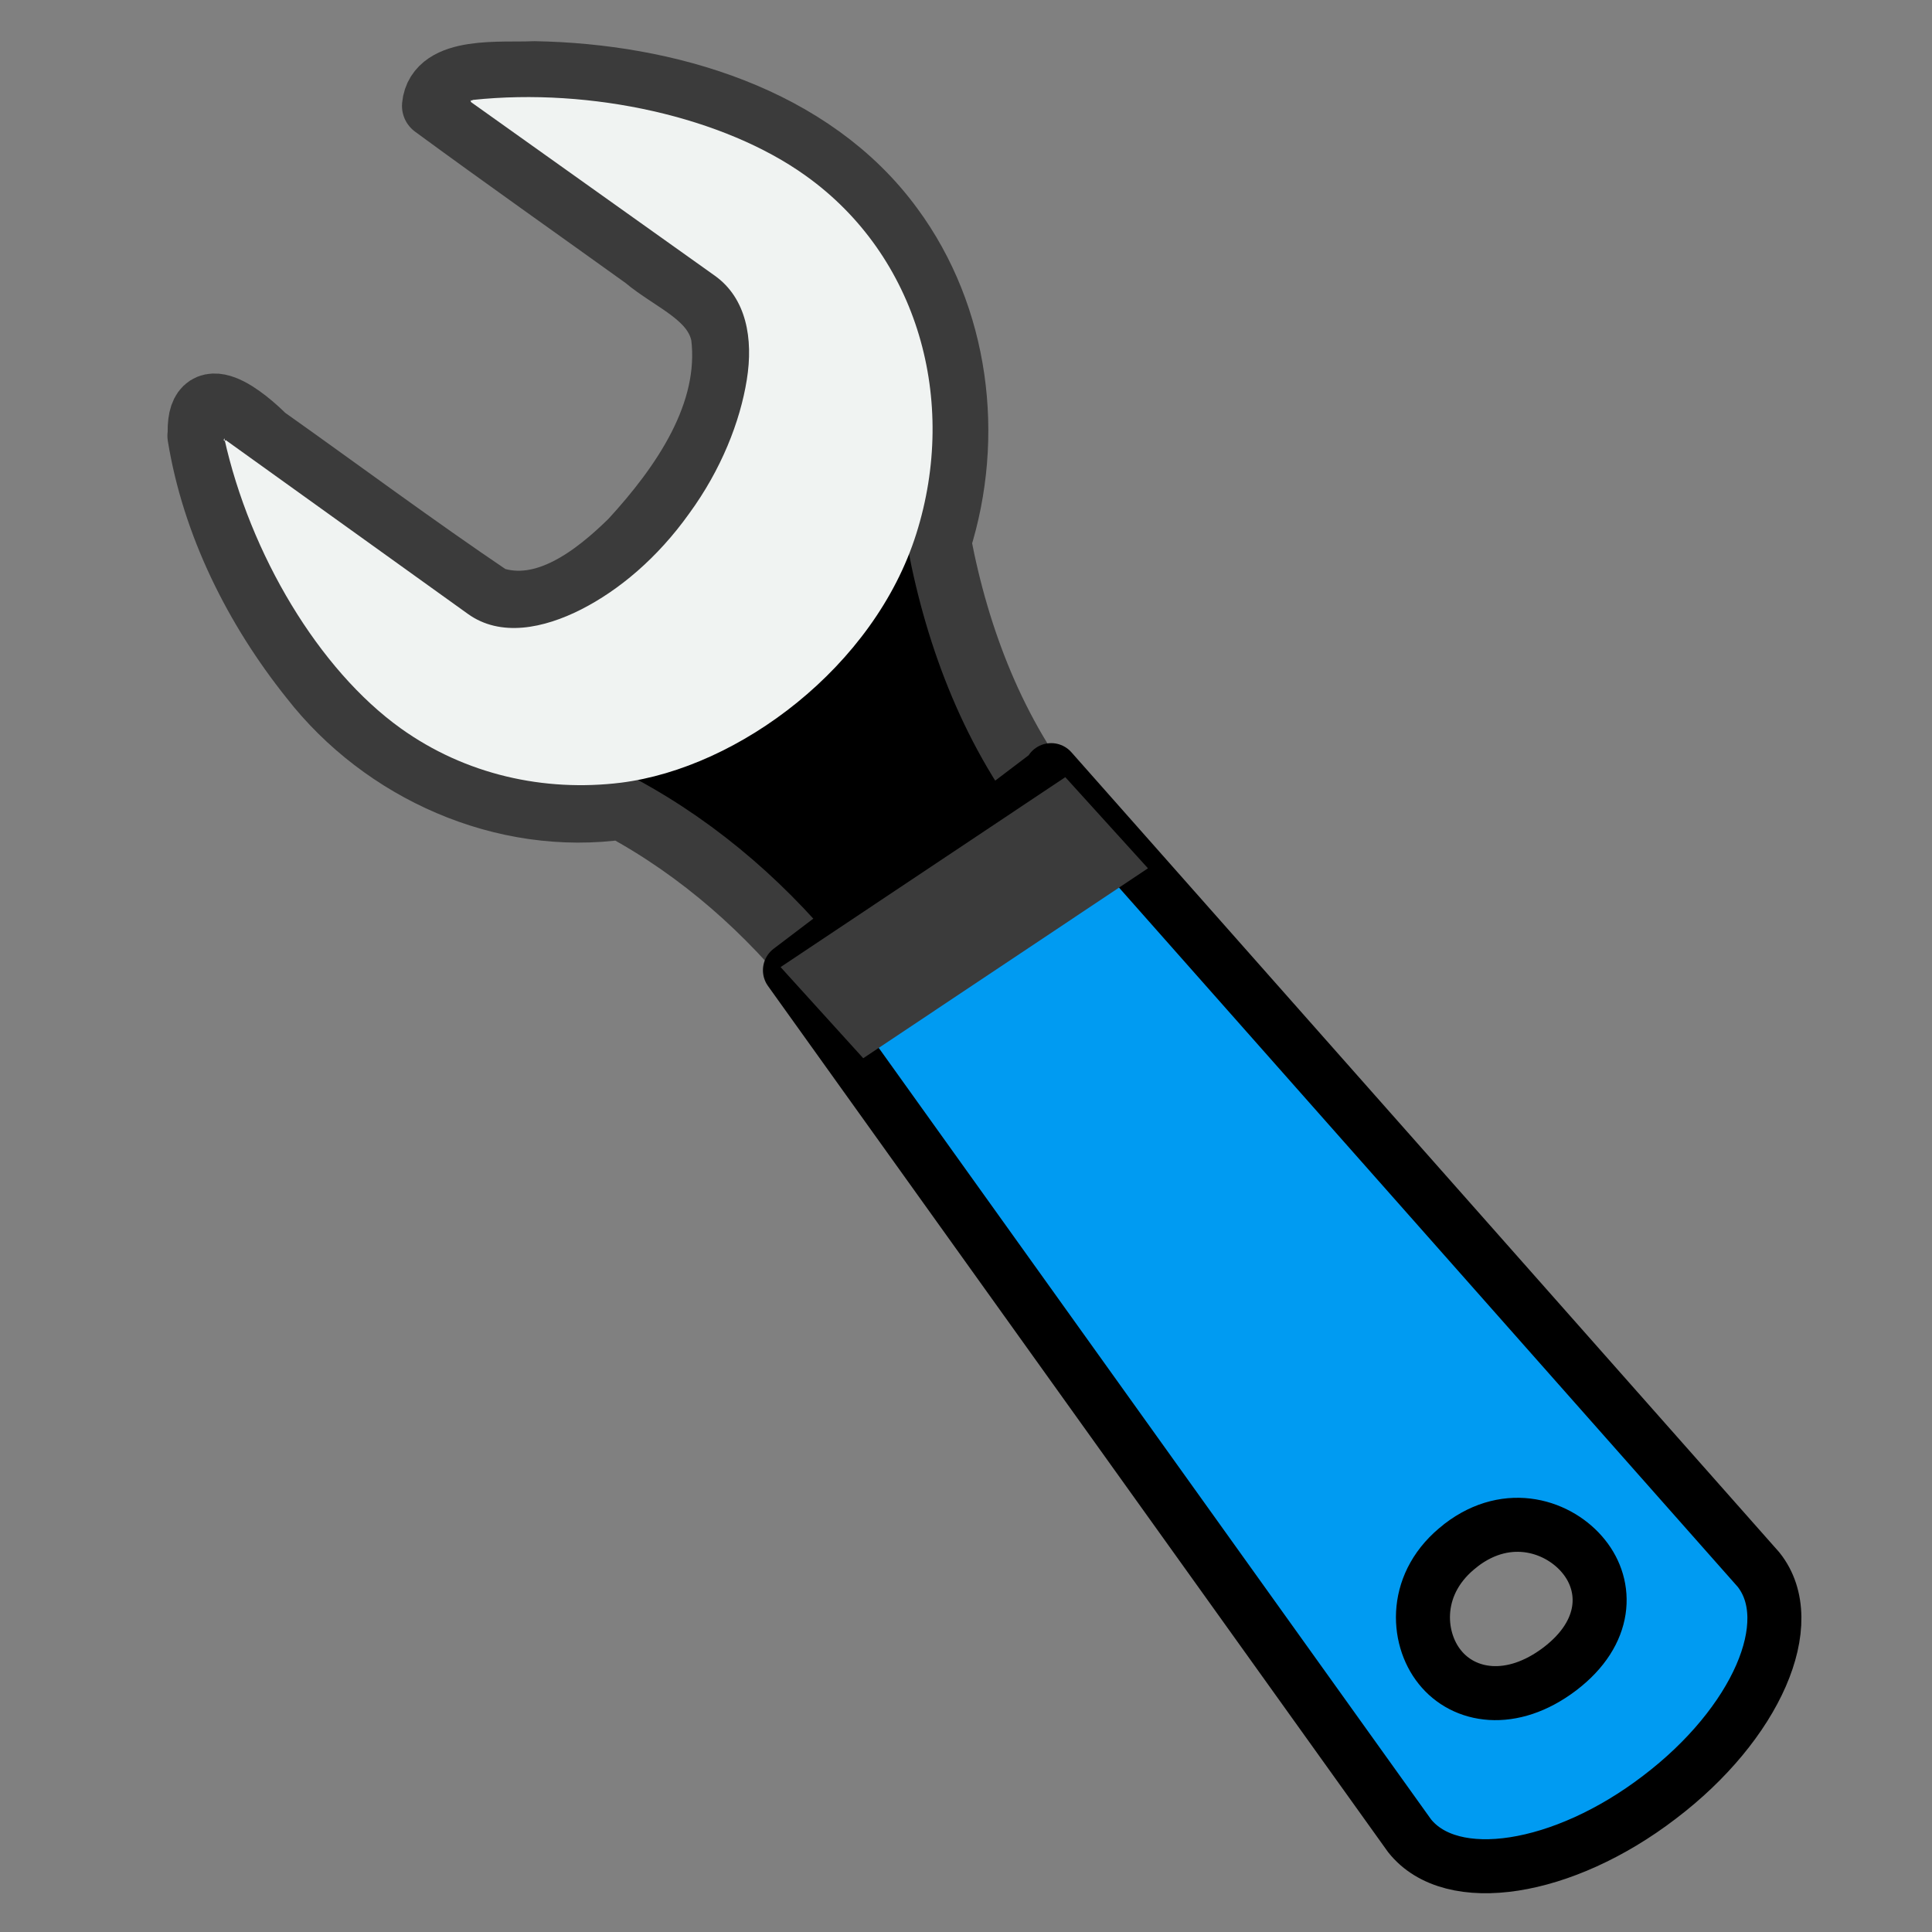 <?xml version="1.0" encoding="UTF-8" standalone="no"?>
<svg
   xmlns:dc="http://purl.org/dc/elements/1.1/"
   xmlns:cc="http://creativecommons.org/ns#"
   xmlns:rdf="http://www.w3.org/1999/02/22-rdf-syntax-ns#"
   xmlns:svg="http://www.w3.org/2000/svg"
   xmlns="http://www.w3.org/2000/svg"
   xmlns:xlink="http://www.w3.org/1999/xlink"
   xmlns:sodipodi="http://sodipodi.sourceforge.net/DTD/sodipodi-0.dtd"
   xmlns:inkscape="http://www.inkscape.org/namespaces/inkscape"
   height="24"
   width="24"
   version="1.1"
   id="svg48"
   sodipodi:docname="settings.svg"
   inkscape:version="0.92.5 (2060ec1f9f, 2020-04-08)">
  <rect width="100%" height="100%" fill="#808080" stroke="none"/>
  <defs
     id="defs52" />
  <sodipodi:namedview
     pagecolor="#ffffff"
     bordercolor="#666666"
     borderopacity="1"
     objecttolerance="10"
     gridtolerance="10"
     guidetolerance="10"
     inkscape:pageopacity="0"
     inkscape:pageshadow="2"
     inkscape:window-width="1920"
     inkscape:window-height="1015"
     id="namedview50"
     showgrid="false"
     inkscape:zoom="17.083333"
     inkscape:cx="10.084601"
     inkscape:cy="11.240177"
     inkscape:window-x="1920"
     inkscape:window-y="0"
     inkscape:window-maximized="1"
     inkscape:current-layer="svg48"
     inkscape:snap-object-midpoints="true"
     inkscape:snap-global="true" />
  <linearGradient
     id="a"
     gradientUnits="userSpaceOnUse"
     x1="64"
     x2="64"
     y1="21.9"
     y2="104">
    <stop
       offset="0"
       stop-color="#dadada"
       id="stop2" />
    <stop
       offset="1"
       stop-color="#ccc"
       id="stop4" />
  </linearGradient>
  <linearGradient
     id="b"
     gradientUnits="userSpaceOnUse"
     x1="64"
     x2="64"
     xlink:href="#a"
     y1="21.5"
     y2="103">
    <stop
       offset="0"
       stop-color="#d9d9d9"
       id="stop7" />
    <stop
       offset="1"
       stop-color="#ccc"
       id="stop9" />
  </linearGradient>
  <linearGradient
     id="c"
     gradientUnits="userSpaceOnUse"
     x1="20.103"
     x2="20.103"
     xlink:href="#b"
     y1="6.628"
     y2="32.952" />
  <linearGradient
     id="d"
     gradientUnits="userSpaceOnUse"
     x1="15.355"
     x2="15.387"
     xlink:href="#b"
     y1="6.886"
     y2="32.629" />
  <linearGradient
     id="e"
     gradientUnits="userSpaceOnUse"
     x1="20.11"
     x2="20.11"
     xlink:href="#a"
     y1="8.772"
     y2="31.76" />
  <linearGradient
     id="f"
     gradientUnits="userSpaceOnUse"
     x1="26.298"
     x2="25.878"
     y1="32.04"
     y2="8.492">
    <stop
       offset="0"
       stop-color="#fff"
       id="stop15" />
    <stop
       offset="1"
       stop-color="#959595"
       id="stop17" />
  </linearGradient>
  <linearGradient
     id="g"
     gradientUnits="userSpaceOnUse"
     x1="20.1"
     x2="20.1"
     y1="2.24"
     y2="38.3">
    <stop
       offset="0"
       stop-color="#f2f2f2"
       id="stop20" />
    <stop
       offset="1"
       stop-color="#d8d8d8"
       id="stop22" />
  </linearGradient>
  <radialGradient
     id="h"
     cx="6.7"
     cy="73.6"
     gradientTransform="matrix(2.65,0,0,0.844,2.36,-26.5)"
     gradientUnits="userSpaceOnUse"
     r="7.23">
    <stop
       offset="0"
       id="stop25" />
    <stop
       offset="1"
       stop-opacity="0"
       id="stop27" />
  </radialGradient>
  <g
     id="g4416"
     transform="matrix(1.087,0.365,-0.365,1.087,2.842,-5.834)"
     style="stroke-width:0.872" />
  <path
     inkscape:connector-curvature="0"
     d="m 2.483,5.433 c -0.051,-0.766 0.581,-0.223 0.803,0 0.939,0.665 1.859,1.351 2.818,1.998 C 6.769,7.659 7.407,7.151 7.845,6.721 8.479,6.031 9.101,5.139 8.981,4.169 8.889,3.676 8.359,3.494 8.009,3.197 7.138,2.571 6.256,1.95 5.391,1.315 5.437,0.836 6.236,0.929 6.635,0.909 c 1.646,0.029 3.446,0.554 4.441,1.917 0.819,1.112 1.005,2.598 0.591,3.903 0.229,1.213 0.687,2.402 1.468,3.372 -0.968,0.693 -1.93,1.386 -2.901,2.079 C 9.552,11.313 8.706,10.563 7.723,10.032 6.255,10.241 4.763,9.568 3.874,8.427 3.176,7.555 2.655,6.51 2.477,5.413 Z"
     style="fill-rule:evenodd;stroke:#3b3b3b;stroke-width:0.795;stroke-linecap:round;stroke-linejoin:round;stroke-dashoffset:0.361"
     id="path1203" />
  <path
     inkscape:connector-curvature="0"
     d="m 11.756,11.414 c -0.347,0.264 -0.412,0.745 -0.148,1.076 l 4.844,6.906 c 0.265,0.331 1.175,0.068 1.516,-0.196 0.347,-0.264 0.83,-1.064 0.566,-1.397 l -5.672,-6.27 c -0.265,-0.331 -0.757,-0.386 -1.104,-0.122 z"
     id="path1205"
     style="opacity:0.231;stroke-width:0.774" />
  <path
     style="fill:#f0f3f2;fill-rule:evenodd;stroke-width:0.774"
     inkscape:connector-curvature="0"
     d="m 2.779,5.467 c 0.004,0.015 0.024,0.009 0.025,0 l 3.008,2.159 C 6.217,7.918 6.754,7.807 7.221,7.57 7.69,7.331 8.166,6.933 8.56,6.381 8.96,5.834 9.194,5.237 9.277,4.718 9.36,4.205 9.271,3.704 8.88,3.425 l -3.032,-2.159 c -2.996e-4,-0.011 0.005,-0.026 0.003,-0.025 -0.02,0.014 0.012,0.009 0.025,0 1.468,-0.155 3.115,0.212 4.133,0.942 1.397,0.998 1.895,2.795 1.374,4.446 C 10.864,8.28 9.181,9.538 7.713,9.723 6.76,9.84 5.782,9.624 4.977,9.047 3.962,8.319 3.106,6.887 2.786,5.444 h -8.53e-5 z"
     id="path1207" />
  <path
     inkscape:connector-curvature="0"
     d="m 13.058,9.567 8.787,9.931 c 0.523,0.656 -0.03,1.917 -1.232,2.829 -1.196,0.915 -2.582,1.133 -3.103,0.477 L 9.813,12.053 13.07,9.582 Z m 5.09,9.63 c -0.597,0.455 -0.559,1.143 -0.262,1.512 0.297,0.373 0.891,0.478 1.491,0.023 0.597,-0.455 0.596,-1.025 0.299,-1.394 -0.297,-0.373 -0.935,-0.598 -1.528,-0.142 z"
     style="fill:#009bf2;fill-opacity:1;stroke:#000000;stroke-width:0.671;stroke-linecap:round;stroke-linejoin:round;stroke-dashoffset:0.7;stroke-opacity:1"
     id="path1209"
     sodipodi:nodetypes="ccccccccccccc" />
  <path
     style="fill:#ffffff;fill-opacity:0.578;stroke:#3b3b3b;stroke-width:0.995"
     inkscape:connector-curvature="0"
     d="m 10.453,12.107 2.7,-1.801 0.351,0.387 -2.7,1.801 z"
     id="path1211" />
</svg>
